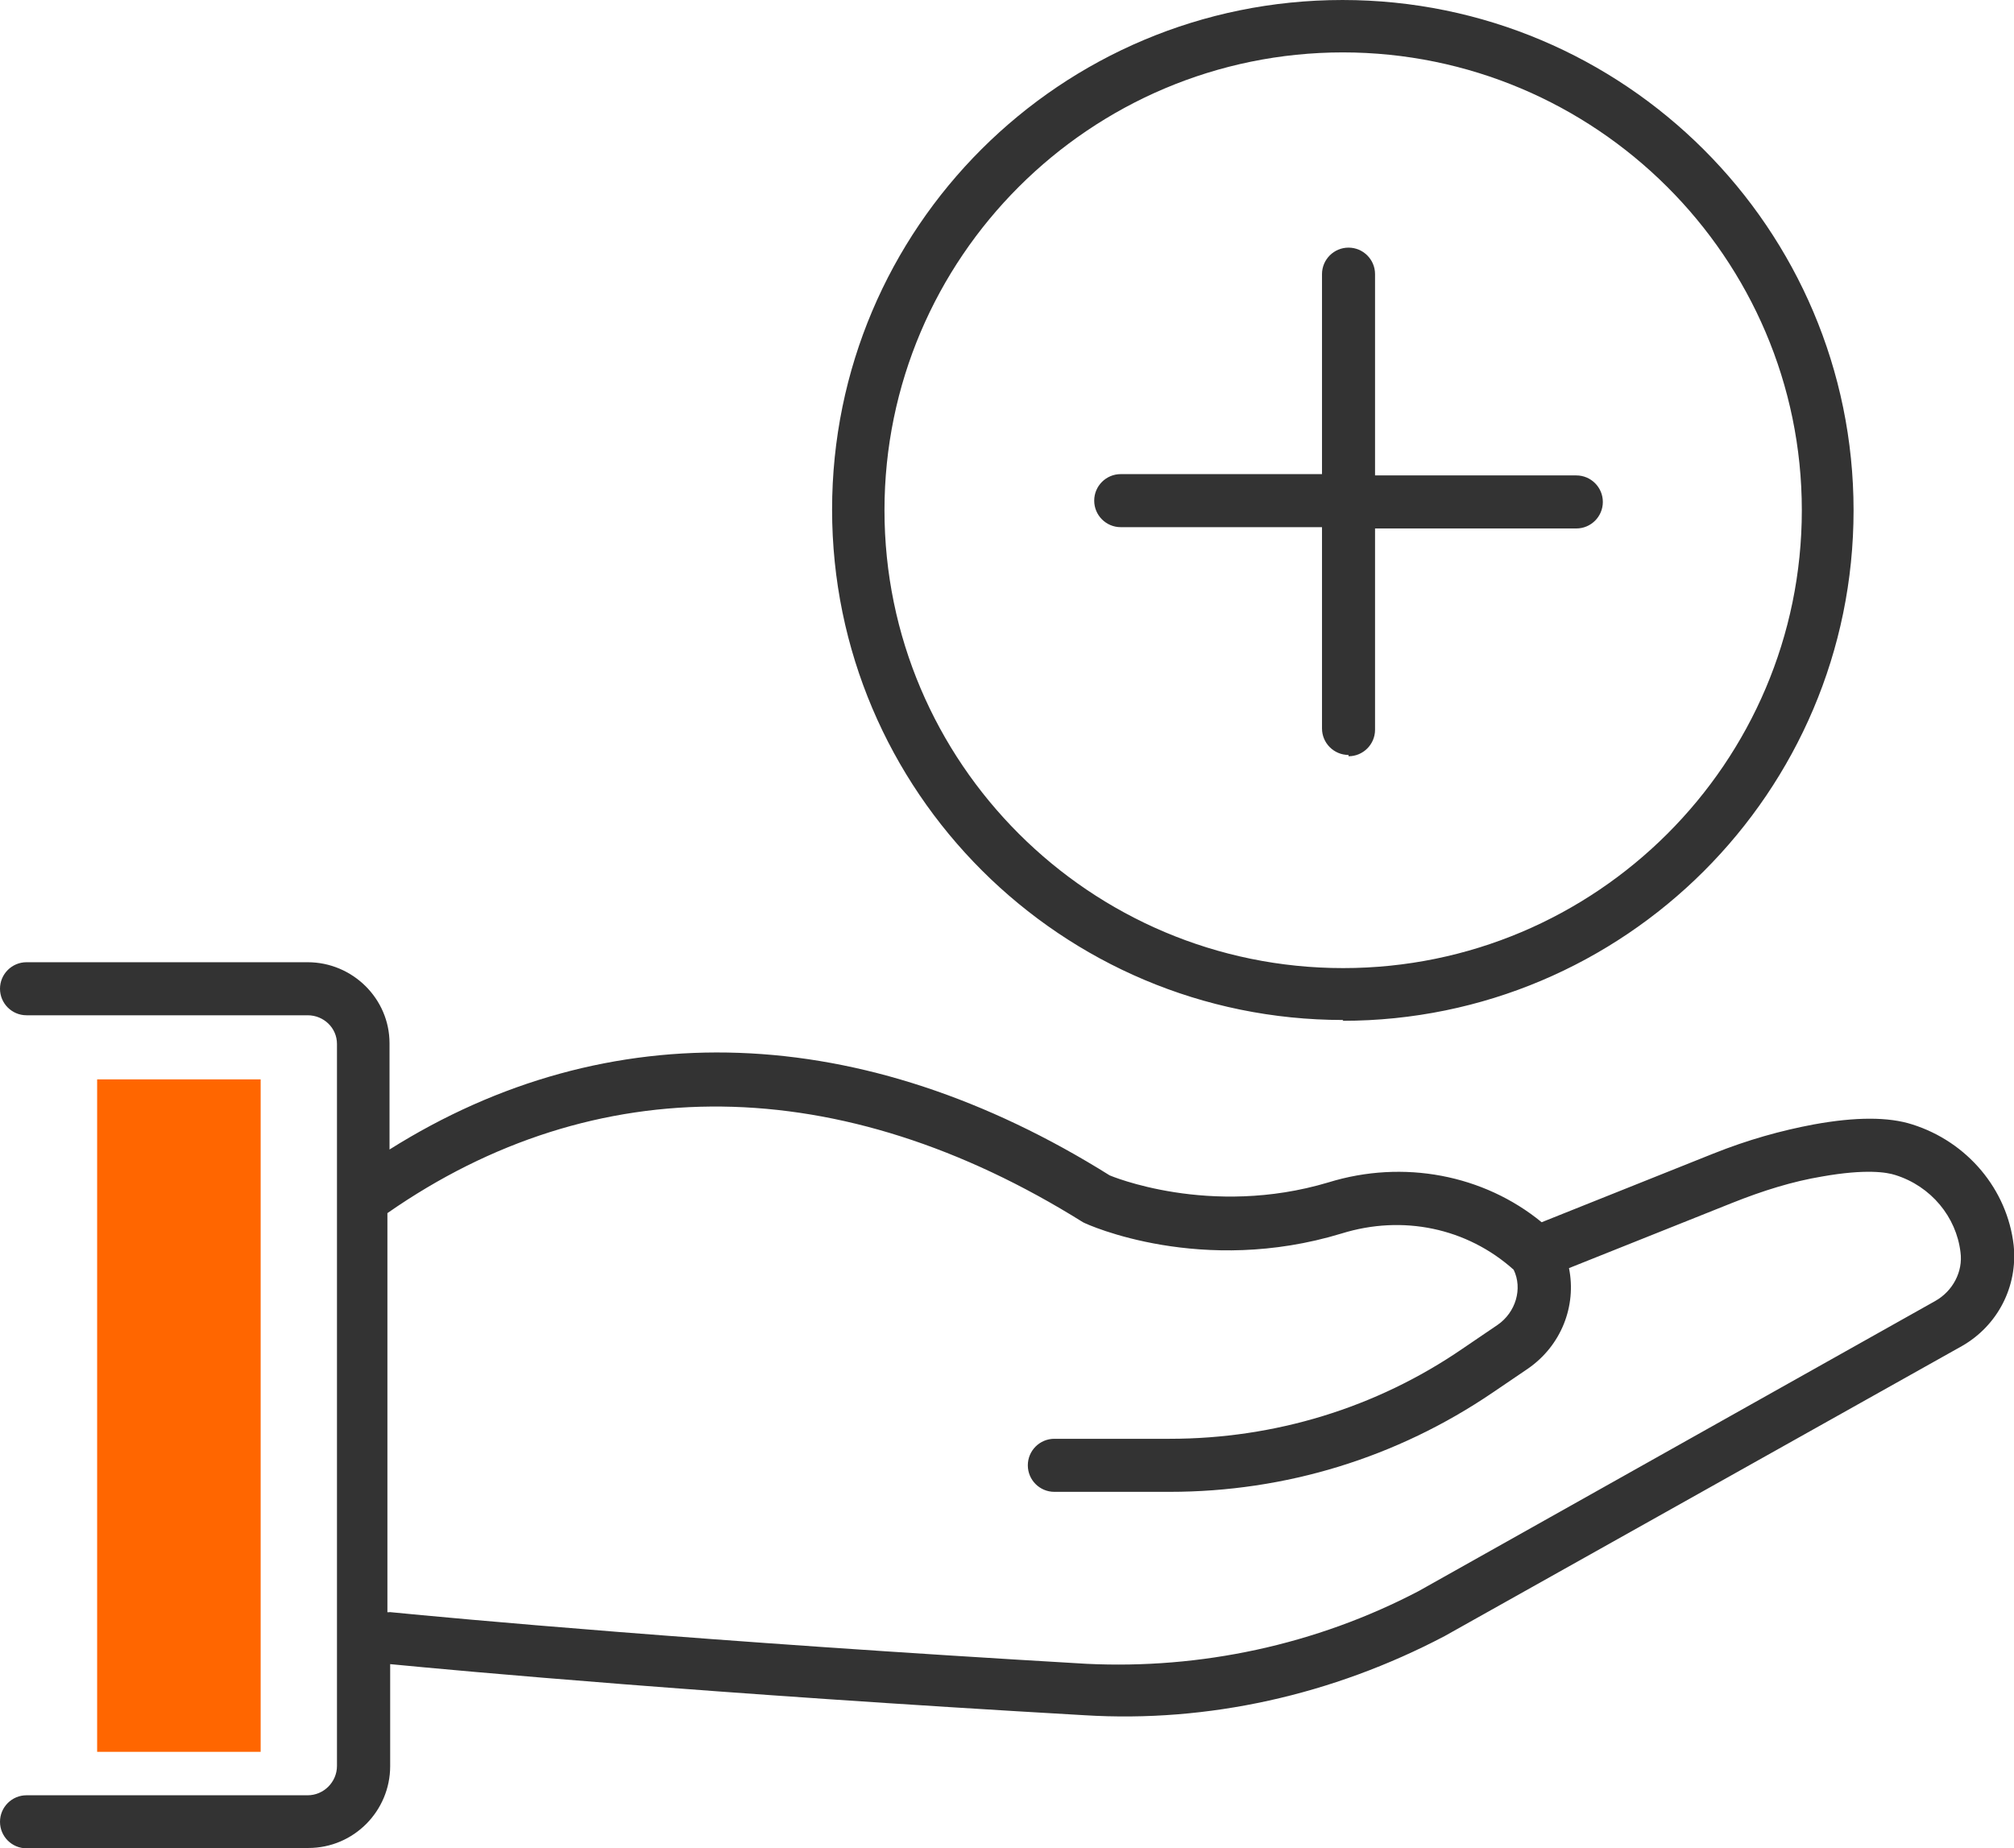 <?xml version="1.0" encoding="UTF-8"?><svg id="Layer_2" xmlns="http://www.w3.org/2000/svg" viewBox="0 0 123.78 113.6"><defs><style>.cls-1{fill:#ff6600;}.cls-2{fill:#333;}</style></defs><g id="Layer_1-2"><g id="Layer_1-2"><g><path class="cls-2" d="M18.91,113.6H1.63c-.9,0-1.63-.73-1.63-1.63s.73-1.63,1.63-1.63H18.91c.99,0,1.8-.82,1.8-1.8v-44.38c0-.99-.82-1.76-1.8-1.76H1.63c-.9,0-1.63-.73-1.63-1.63s.73-1.63,1.63-1.63H18.91c2.75,0,5.03,2.23,5.03,4.98v6.53c13.45-8.46,29.09-7.91,44.26,1.59h0s6.14,2.62,13.45,.43c4.6-1.42,9.54-.47,13.1,2.45h0l10.53-4.21c2.15-.86,4.17-1.42,6.19-1.8,2.58-.47,4.6-.47,6.06,0,3.39,1.07,5.84,4,6.23,7.43,.26,2.54-.99,4.94-3.18,6.19l-31.8,17.83c-6.87,3.61-14.52,5.33-22.13,4.86-23.16-1.33-38.24-2.71-42.67-3.14v6.27c0,2.75-2.23,5.03-5.03,5.03l-.04,.04Zm5.03-14.52c3.95,.39,19.16,1.8,42.84,3.18,7,.34,14.09-1.16,20.41-4.47l31.75-17.83c1.07-.6,1.72-1.8,1.55-3.01-.26-2.15-1.8-4.04-4-4.73-.52-.17-1.8-.39-4.51,.09-1.8,.3-3.61,.86-5.54,1.63l-10.01,4c.47,2.32-.47,4.77-2.54,6.19l-2.15,1.46c-5.89,4-12.72,6.1-19.85,6.1h-7.09c-.9,0-1.63-.73-1.63-1.63s.73-1.63,1.63-1.63h7.09c6.44,0,12.68-1.89,18-5.54l2.15-1.46c1.12-.77,1.55-2.23,.99-3.39-2.88-2.58-6.83-3.39-10.57-2.23-8.59,2.62-15.6-.52-15.9-.69-14.91-9.32-29.99-9.45-42.75-.56v24.53s.13,0,.13,0Zm58.61-36.39c-17.32,0-31.41-14.05-31.41-31.37,0-17.32,14.05-31.32,31.37-31.32,17.32,0,31.41,14.05,31.41,31.37,0,17.32-14.09,31.37-31.41,31.37l.04-.04Zm0-59.47c-15.55,0-28.19,12.63-28.19,28.14,0,15.51,12.63,28.14,28.19,28.14,15.55,0,28.19-12.63,28.19-28.14,0-15.51-12.68-28.14-28.23-28.14h.04Z"/><rect class="cls-1" x="5.97" y="66.34" width="10.05" height="41.33"/><path class="cls-2" d="M82.88,46.4c-.9,0-1.63-.73-1.63-1.63v-12.37s-12.37,0-12.37,0c-.9,0-1.63-.73-1.63-1.63s.73-1.63,1.63-1.63h12.37s0-12.29,0-12.29c0-.9,.73-1.63,1.63-1.63s1.63,.73,1.63,1.63v12.37s12.37,0,12.37,0c.9,0,1.63,.73,1.63,1.63s-.73,1.63-1.63,1.63h-12.37s0,12.37,0,12.37c0,.9-.73,1.63-1.63,1.63v-.09Z"/></g></g></g></svg>